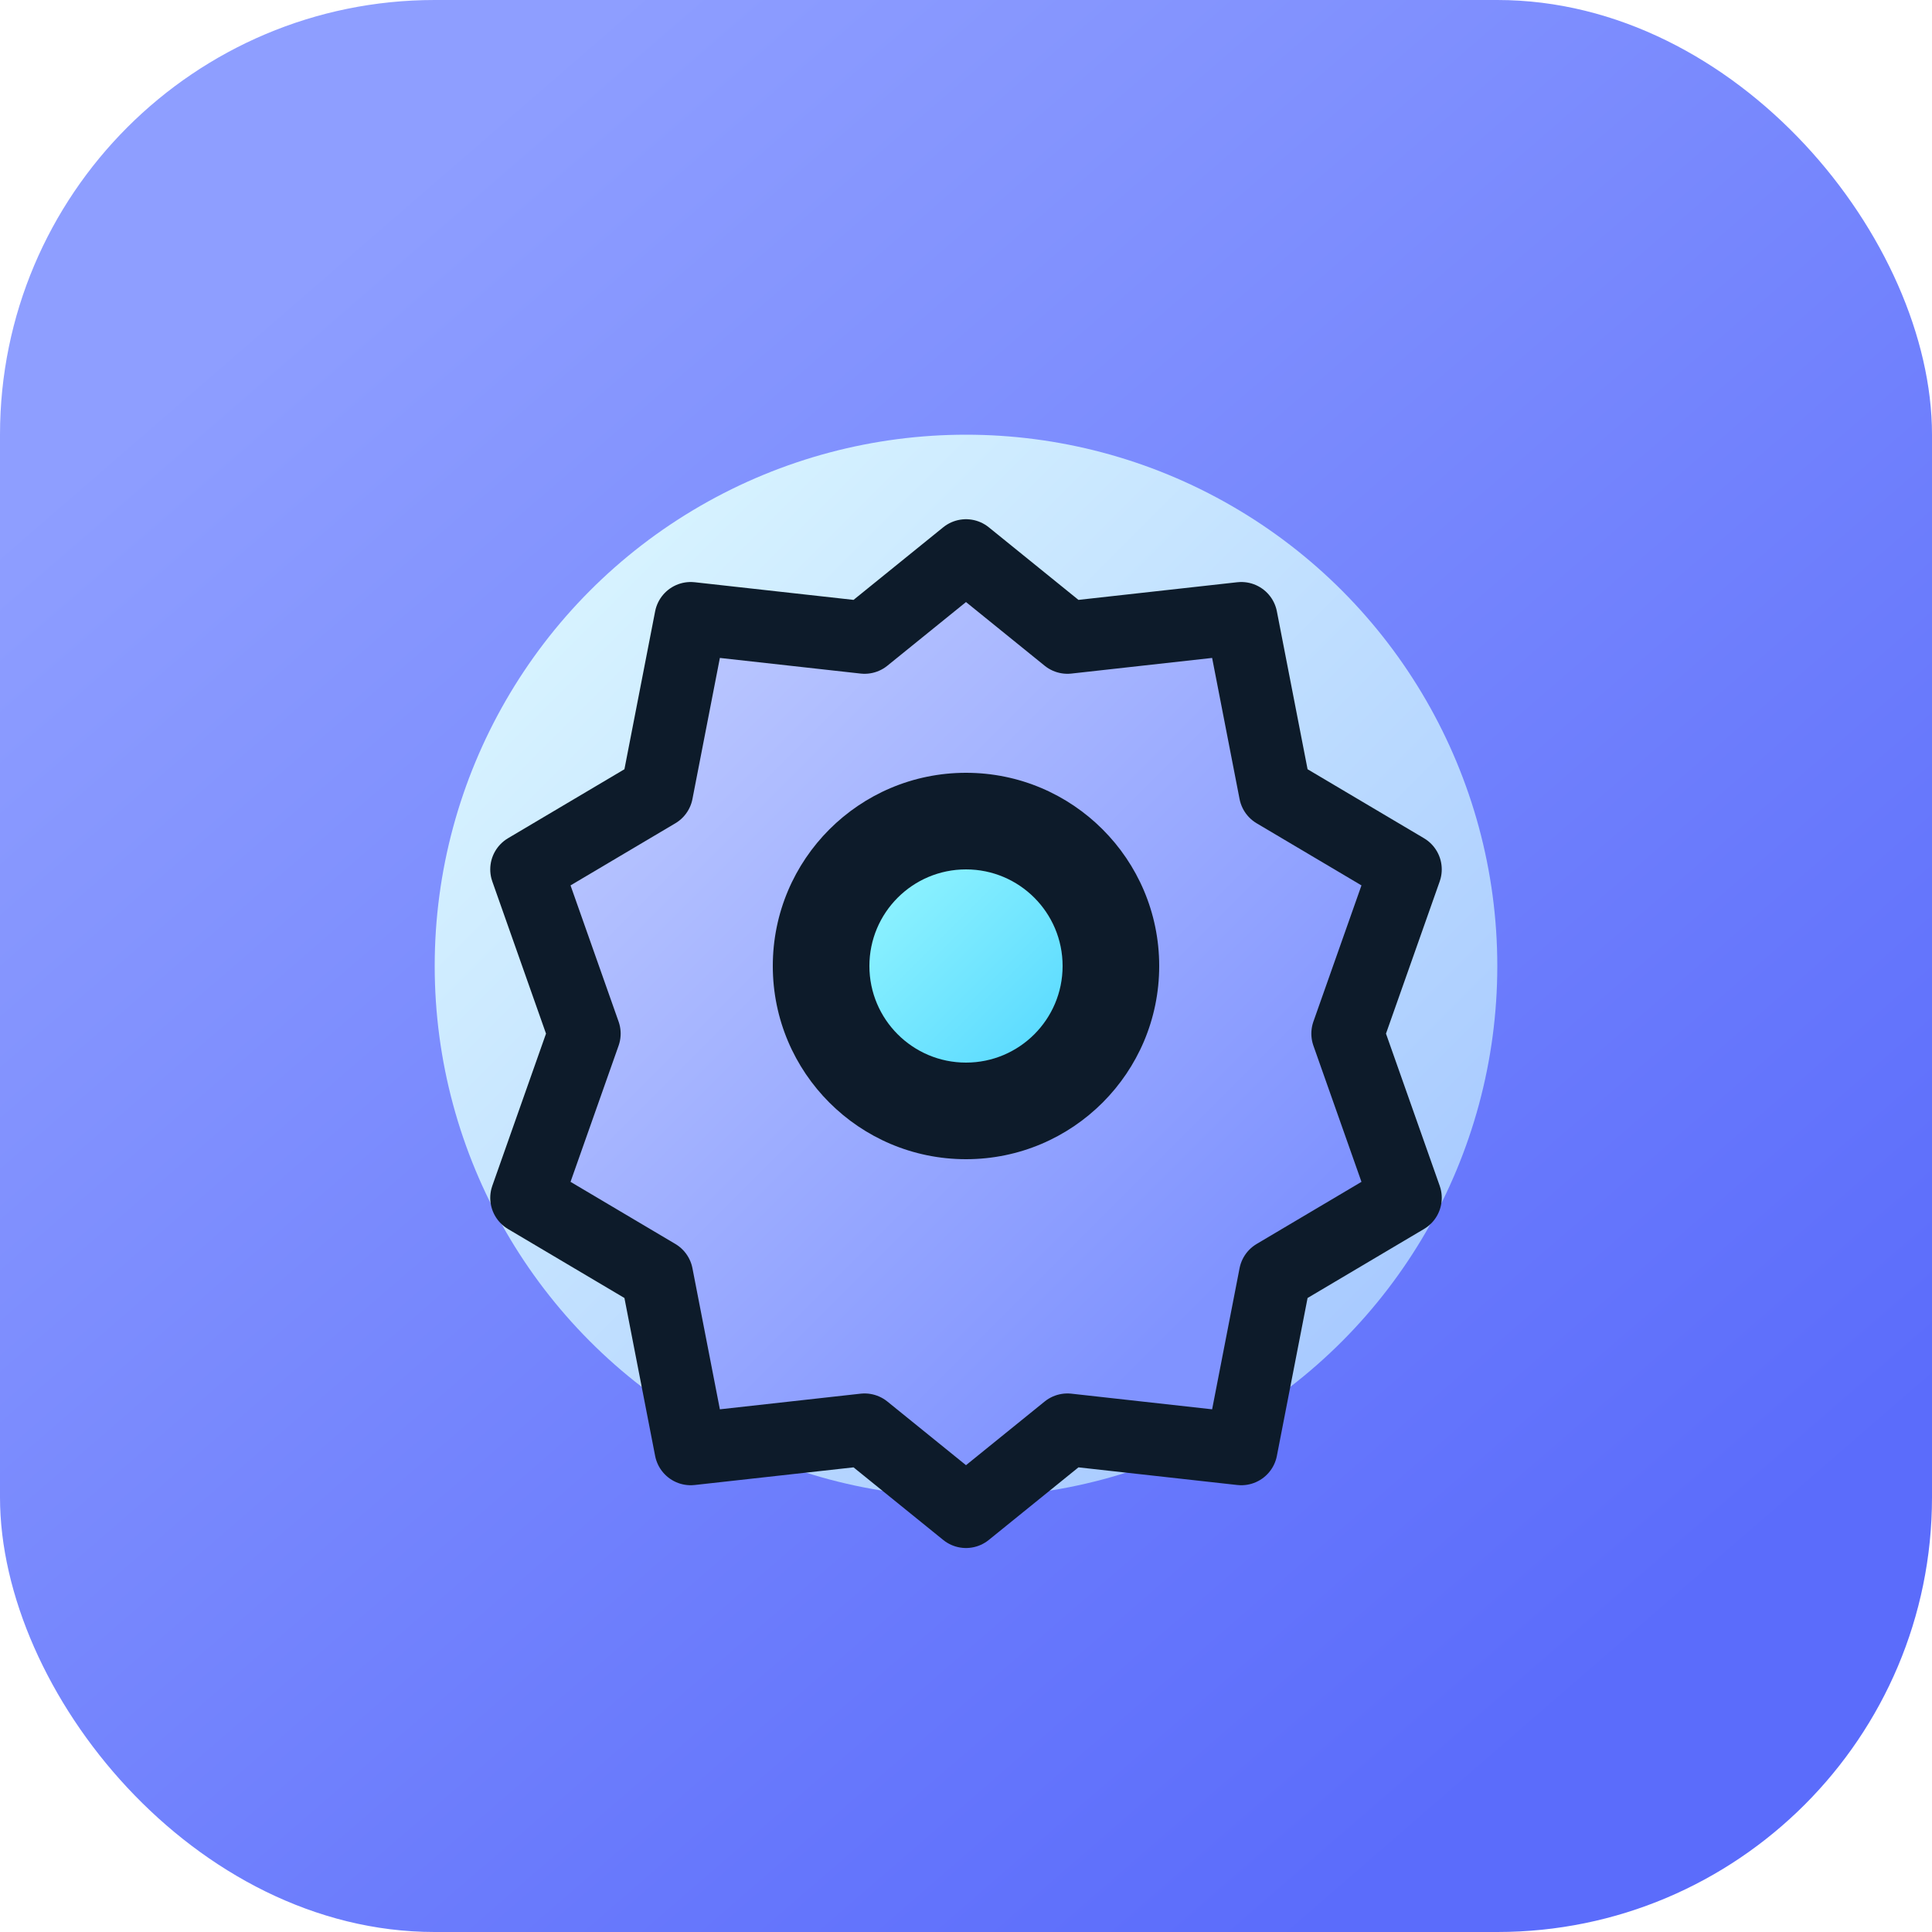 <svg width="80" height="80" viewBox="0 0 80 80" fill="none" xmlns="http://www.w3.org/2000/svg">
  <rect width="80" height="80" rx="18" fill="url(#tech-bg)"/>
  <g filter="url(#tech-glow)">
    <circle cx="40" cy="40" r="22" fill="url(#tech-core)"/>
    <path d="M40 23L44.2 26.4L51.4 25.6L52.8 32.8L58.2 36L55.8 42.8L58.2 49.6L52.8 52.8L51.4 60L44.2 59.2L40 62.6L35.8 59.2L28.6 60L27.2 52.8L21.8 49.6L24.2 42.8L21.8 36L27.2 32.8L28.6 25.6L35.8 26.4L40 23Z" stroke="#0d1b2a" stroke-width="3" stroke-linejoin="round" fill="url(#tech-gear)"/>
    <circle cx="40" cy="40" r="8" fill="#0d1b2a"/>
    <circle cx="40" cy="40" r="4" fill="url(#tech-core-light)"/>
  </g>
  <defs>
    <linearGradient id="tech-bg" x1="14" y1="10" x2="66" y2="70" gradientUnits="userSpaceOnUse">
      <stop stop-color="#8e9eff"/>
      <stop offset="1" stop-color="#5b6cfb"/>
    </linearGradient>
    <linearGradient id="tech-core" x1="24" y1="24" x2="56" y2="56" gradientUnits="userSpaceOnUse">
      <stop stop-color="#d7f3ff"/>
      <stop offset="1" stop-color="#a8caff"/>
    </linearGradient>
    <linearGradient id="tech-gear" x1="28" y1="28" x2="52" y2="52" gradientUnits="userSpaceOnUse">
      <stop stop-color="#b9c6ff"/>
      <stop offset="1" stop-color="#8093ff"/>
    </linearGradient>
    <linearGradient id="tech-core-light" x1="36" y1="36" x2="44" y2="44" gradientUnits="userSpaceOnUse">
      <stop stop-color="#93f5ff"/>
      <stop offset="1" stop-color="#55d8ff"/>
    </linearGradient>
    <filter id="tech-glow" x="10" y="10" width="60" height="60" filterUnits="userSpaceOnUse" color-interpolation-filters="sRGB">
      <feGaussianBlur stdDeviation="1.2" result="blur"/>
      <feBlend in="SourceGraphic" in2="blur" mode="normal"/>
    </filter>
  </defs>
</svg>
